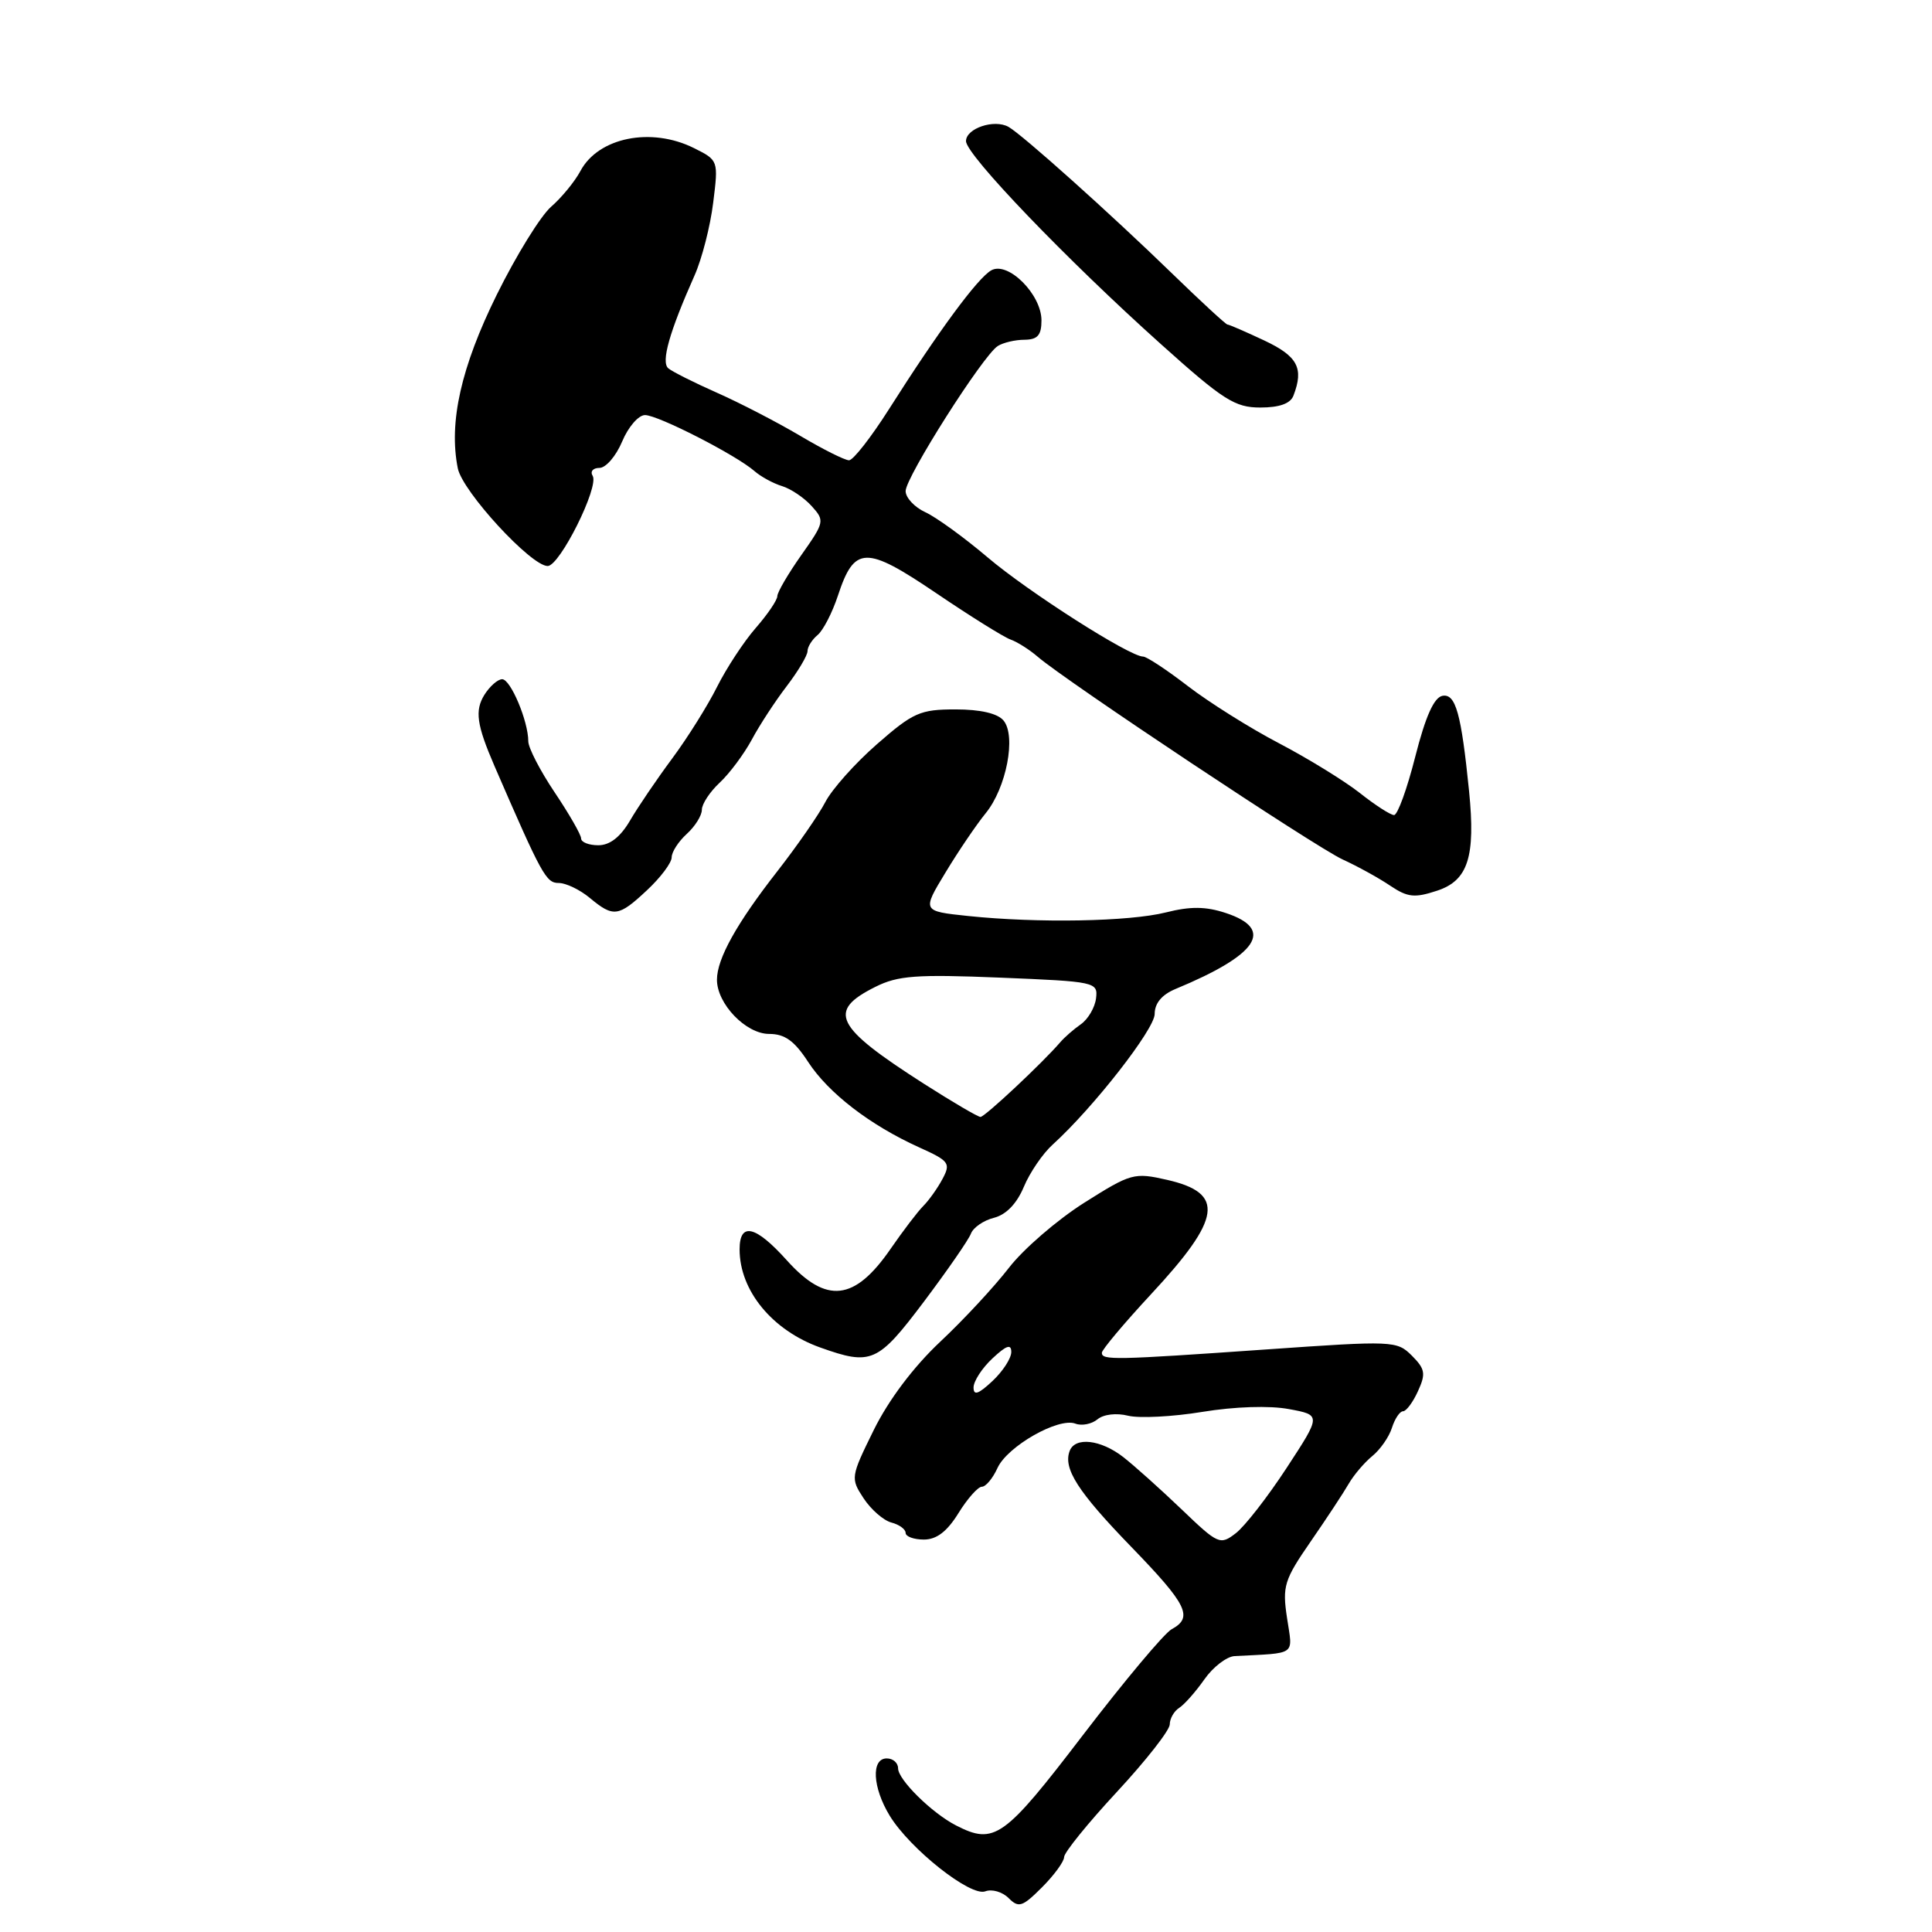 <?xml version="1.0" encoding="UTF-8" standalone="no"?>
<!DOCTYPE svg PUBLIC "-//W3C//DTD SVG 1.1//EN" "http://www.w3.org/Graphics/SVG/1.1/DTD/svg11.dtd" >
<svg xmlns="http://www.w3.org/2000/svg" xmlns:xlink="http://www.w3.org/1999/xlink" version="1.1" viewBox="0 0 256 256">
 <g >
 <path fill="currentColor"
d=" M 141.00 246.07 C 141.00 245.47 144.15 241.58 148.00 237.43 C 151.85 233.28 155.00 229.26 155.00 228.49 C 155.00 227.73 155.56 226.74 156.25 226.30 C 156.94 225.86 158.44 224.16 159.59 222.52 C 160.74 220.88 162.54 219.50 163.59 219.44 C 171.94 219.00 171.30 219.47 170.54 214.40 C 169.90 210.17 170.15 209.36 173.67 204.26 C 175.78 201.21 178.05 197.76 178.71 196.61 C 179.38 195.45 180.78 193.80 181.83 192.94 C 182.88 192.09 184.06 190.40 184.44 189.19 C 184.82 187.99 185.48 187.00 185.91 187.00 C 186.33 187.00 187.23 185.80 187.89 184.33 C 188.95 182.02 188.84 181.40 187.08 179.63 C 185.09 177.65 184.63 177.63 167.77 178.81 C 147.60 180.22 146.00 180.25 146.00 179.25 C 146.01 178.84 148.94 175.35 152.51 171.50 C 161.87 161.43 162.35 158.10 154.66 156.34 C 150.27 155.34 149.87 155.45 143.62 159.40 C 140.06 161.66 135.58 165.53 133.68 168.00 C 131.77 170.47 127.68 174.89 124.57 177.80 C 121.04 181.12 117.76 185.48 115.79 189.46 C 112.71 195.71 112.69 195.88 114.43 198.53 C 115.41 200.02 117.06 201.46 118.10 201.74 C 119.15 202.01 120.00 202.63 120.00 203.12 C 120.00 203.60 121.09 204.00 122.42 204.00 C 124.10 204.00 125.49 202.94 127.00 200.50 C 128.19 198.57 129.59 197.00 130.10 197.00 C 130.62 197.00 131.55 195.89 132.17 194.52 C 133.48 191.64 140.26 187.78 142.50 188.64 C 143.34 188.96 144.65 188.70 145.42 188.07 C 146.22 187.40 147.93 187.20 149.48 187.59 C 150.95 187.95 155.38 187.73 159.33 187.08 C 163.61 186.38 168.22 186.23 170.78 186.71 C 175.07 187.50 175.07 187.50 170.49 194.50 C 167.97 198.35 164.94 202.25 163.75 203.16 C 161.67 204.76 161.42 204.65 156.55 199.98 C 153.77 197.32 150.30 194.21 148.84 193.07 C 145.86 190.75 142.46 190.36 141.74 192.25 C 140.85 194.59 142.80 197.64 149.90 204.97 C 157.32 212.63 158.15 214.31 155.25 215.88 C 154.29 216.40 149.00 222.71 143.50 229.90 C 133.04 243.58 131.77 244.49 126.68 241.88 C 123.47 240.23 119.00 235.82 119.00 234.31 C 119.00 233.59 118.33 233.00 117.50 233.00 C 115.41 233.00 115.61 236.85 117.89 240.59 C 120.58 245.00 128.62 251.36 130.56 250.61 C 131.44 250.28 132.82 250.68 133.65 251.51 C 134.98 252.84 135.47 252.68 138.07 250.08 C 139.68 248.47 141.00 246.66 141.00 246.07 Z  M 122.42 172.48 C 125.53 168.34 128.34 164.29 128.65 163.47 C 128.96 162.65 130.34 161.70 131.72 161.36 C 133.32 160.95 134.73 159.49 135.66 157.27 C 136.45 155.37 138.18 152.84 139.49 151.66 C 144.87 146.78 153.00 136.37 153.00 134.36 C 153.00 132.94 153.95 131.80 155.75 131.05 C 166.70 126.51 168.94 123.13 162.43 120.98 C 159.77 120.10 157.74 120.08 154.49 120.90 C 149.63 122.12 137.52 122.34 128.24 121.37 C 122.18 120.73 122.18 120.73 125.28 115.62 C 126.98 112.80 129.37 109.28 130.59 107.78 C 133.35 104.42 134.68 97.52 132.97 95.47 C 132.19 94.53 129.91 94.00 126.61 94.00 C 121.93 94.00 121.00 94.41 116.21 98.60 C 113.31 101.13 110.24 104.58 109.37 106.26 C 108.50 107.94 105.64 112.06 103.03 115.41 C 97.62 122.33 95.00 127.03 95.00 129.82 C 95.00 133.01 98.83 137.00 101.91 137.00 C 103.99 137.00 105.26 137.91 107.08 140.71 C 109.77 144.84 115.29 149.09 121.79 152.03 C 125.78 153.83 126.00 154.13 124.89 156.21 C 124.23 157.45 123.08 159.06 122.34 159.80 C 121.60 160.54 119.66 163.09 118.03 165.45 C 113.24 172.41 109.50 172.83 104.26 167.00 C 100.11 162.38 98.00 161.89 98.00 165.55 C 98.00 171.02 102.33 176.28 108.68 178.55 C 115.46 180.97 116.31 180.59 122.42 172.48 Z  M 85.75 117.94 C 87.54 116.27 89.00 114.32 89.00 113.60 C 89.00 112.89 89.90 111.50 91.00 110.50 C 92.10 109.50 93.00 108.06 93.00 107.30 C 93.00 106.53 94.07 104.91 95.37 103.70 C 96.67 102.49 98.58 99.92 99.62 98.00 C 100.65 96.07 102.74 92.88 104.25 90.91 C 105.76 88.93 107.00 86.85 107.00 86.28 C 107.00 85.71 107.60 84.75 108.34 84.14 C 109.07 83.53 110.28 81.19 111.02 78.95 C 113.21 72.30 114.69 72.26 124.06 78.60 C 128.59 81.67 133.02 84.43 133.90 84.74 C 134.78 85.05 136.40 86.07 137.50 87.02 C 141.26 90.26 174.33 112.25 177.92 113.89 C 179.89 114.79 182.72 116.35 184.21 117.36 C 186.52 118.91 187.44 119.01 190.43 118.02 C 194.53 116.67 195.53 113.53 194.66 104.83 C 193.62 94.51 192.88 91.88 191.13 92.20 C 190.01 92.42 188.89 94.92 187.53 100.26 C 186.45 104.52 185.19 108.00 184.72 108.00 C 184.26 108.00 182.22 106.69 180.19 105.08 C 178.16 103.48 173.35 100.52 169.50 98.50 C 165.65 96.49 160.21 93.07 157.41 90.92 C 154.61 88.76 151.93 87.00 151.47 87.00 C 149.68 87.00 136.25 78.43 130.86 73.85 C 127.76 71.22 124.05 68.53 122.61 67.87 C 121.18 67.21 120.00 65.95 120.00 65.07 C 120.00 63.23 130.25 47.09 132.21 45.85 C 132.92 45.40 134.51 45.02 135.75 45.02 C 137.49 45.00 138.00 44.42 138.00 42.45 C 138.00 39.01 133.57 34.58 131.35 35.82 C 129.54 36.84 124.35 43.88 117.78 54.24 C 115.42 57.95 113.05 60.99 112.50 60.99 C 111.95 60.99 109.03 59.53 106.00 57.73 C 102.97 55.94 98.03 53.38 95.00 52.04 C 91.97 50.70 89.07 49.24 88.55 48.80 C 87.57 47.97 88.69 44.01 92.03 36.50 C 93.01 34.30 94.12 29.97 94.50 26.87 C 95.20 21.26 95.19 21.24 91.95 19.62 C 86.29 16.80 79.30 18.20 76.92 22.64 C 76.17 24.05 74.42 26.18 73.03 27.39 C 71.64 28.60 68.40 33.84 65.83 39.04 C 61.09 48.64 59.44 55.96 60.66 62.05 C 61.27 65.12 70.36 75.00 72.57 75.00 C 74.17 75.00 79.42 64.49 78.53 63.05 C 78.17 62.47 78.58 62.00 79.43 62.00 C 80.28 62.00 81.63 60.43 82.44 58.50 C 83.24 56.58 84.60 55.00 85.47 55.00 C 87.19 55.00 97.53 60.29 99.97 62.42 C 100.81 63.16 102.45 64.05 103.62 64.41 C 104.78 64.76 106.55 65.95 107.54 67.05 C 109.30 68.99 109.26 69.18 106.18 73.55 C 104.43 76.03 103.00 78.48 103.00 78.99 C 103.00 79.51 101.71 81.41 100.13 83.22 C 98.56 85.02 96.26 88.53 95.02 91.00 C 93.79 93.47 91.11 97.75 89.07 100.50 C 87.03 103.25 84.51 106.96 83.47 108.75 C 82.20 110.91 80.81 112.00 79.28 112.00 C 78.03 112.00 77.00 111.60 77.00 111.10 C 77.00 110.61 75.42 107.86 73.50 105.00 C 71.58 102.14 70.00 99.09 70.00 98.22 C 70.00 95.56 67.66 90.00 66.54 90.00 C 65.96 90.00 64.90 90.93 64.19 92.06 C 62.89 94.15 63.16 96.04 65.52 101.50 C 71.81 116.00 72.36 117.00 74.03 117.00 C 74.99 117.00 76.84 117.89 78.14 118.97 C 81.29 121.59 81.95 121.50 85.75 117.94 Z  M 171.39 52.42 C 172.79 48.78 171.95 47.20 167.51 45.11 C 165.04 43.95 162.85 43.00 162.64 43.00 C 162.44 43.00 159.14 39.96 155.32 36.25 C 147.19 28.35 135.45 17.83 133.63 16.81 C 131.74 15.75 128.00 17.01 128.00 18.70 C 128.00 20.51 141.33 34.40 153.85 45.62 C 162.09 53.02 163.64 54.00 166.99 54.00 C 169.53 54.00 170.99 53.48 171.39 52.42 Z  M 129.00 183.85 C 129.00 183.02 130.12 181.29 131.50 180.00 C 133.35 178.27 134.00 178.04 134.00 179.15 C 134.00 179.98 132.88 181.71 131.50 183.00 C 129.65 184.73 129.00 184.96 129.00 183.85 Z  M 122.40 143.59 C 110.59 136.03 109.56 133.97 116.00 130.76 C 118.97 129.27 121.42 129.09 132.49 129.54 C 145.20 130.06 145.49 130.12 145.23 132.29 C 145.08 133.50 144.18 135.04 143.23 135.71 C 142.28 136.37 141.05 137.45 140.50 138.09 C 138.20 140.78 130.50 148.00 129.92 148.00 C 129.58 148.00 126.19 146.01 122.40 143.59 Z "/>
</g>
</svg>